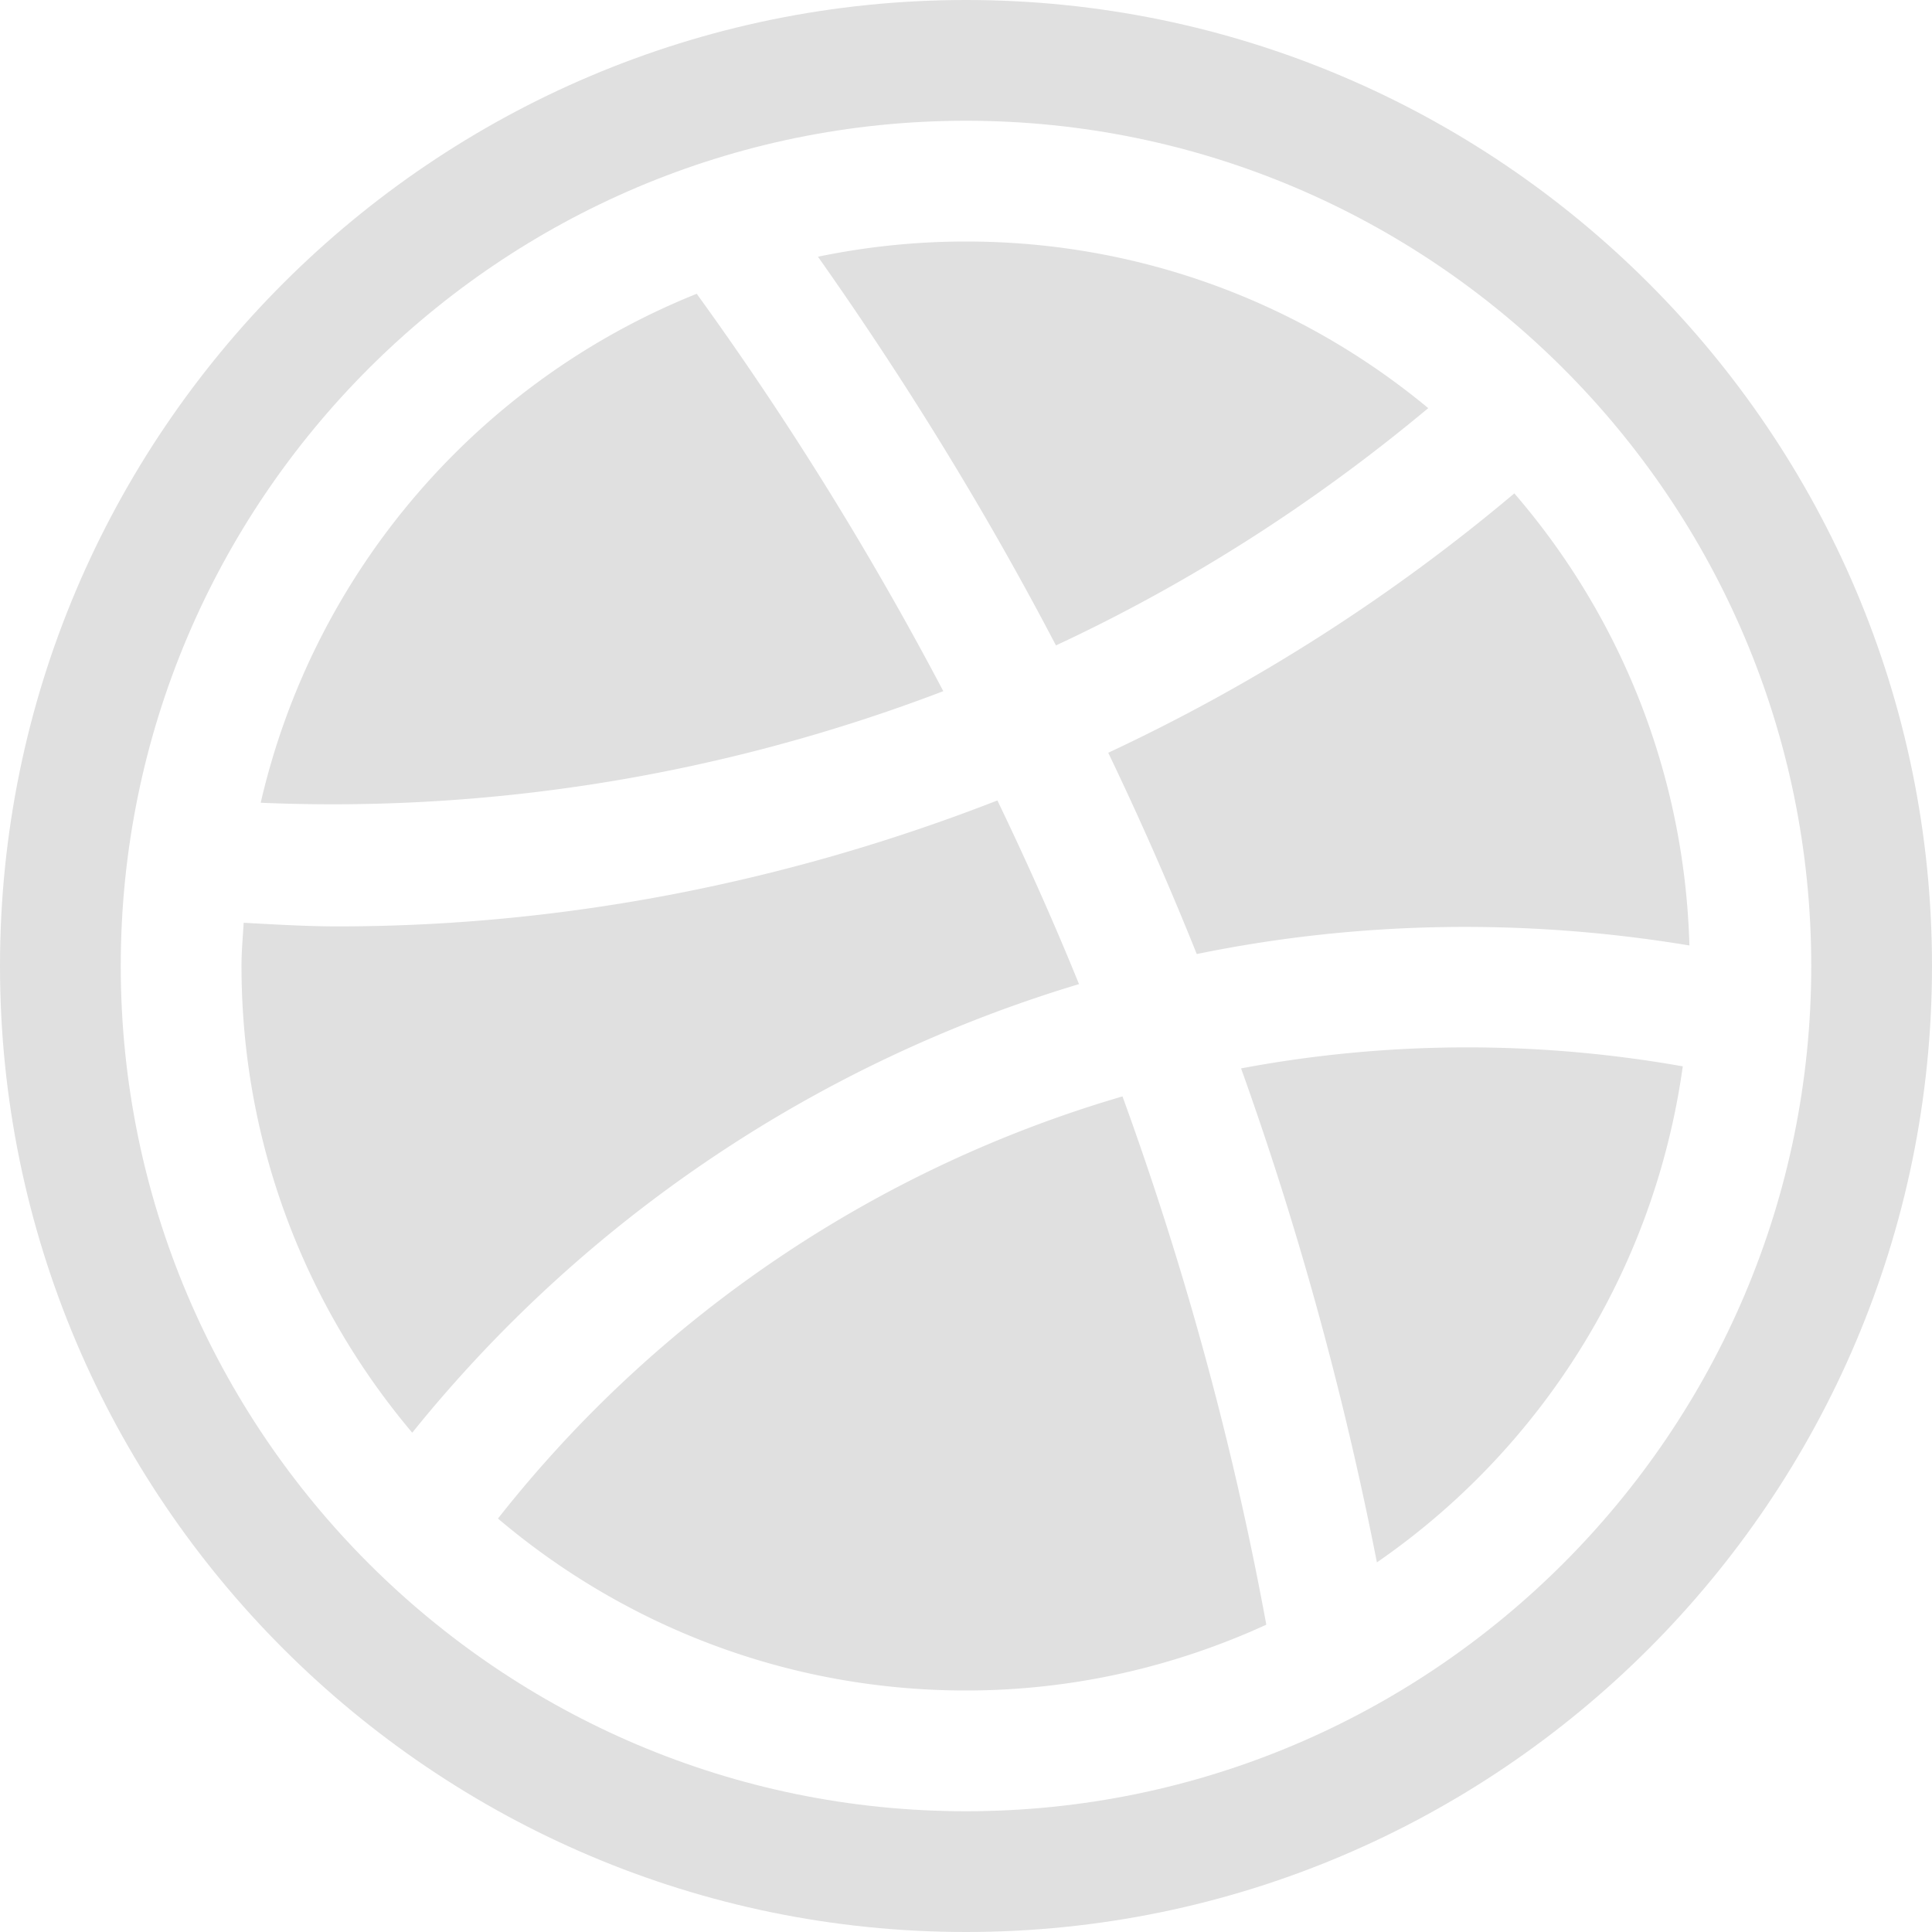 <svg xmlns="http://www.w3.org/2000/svg" viewBox="0 0 512 512">
  <path fill="#e0e0e0" d="M256 0C114.848 0 0 114.848 0 256s114.848 256 256 256 256-114.848 256-256S397.152 0 256 0zm0 480C132.48 480 32 379.488 32 256 32 132.48 132.48 32 256 32c123.488 0 224 100.48 224 224 0 123.488-100.512 224-224 224z"/>
  <path fill="#e0e0e0" d="M256 64c-13.44 0-26.56 1.408-39.232 4.032 23.296 33.024 44.448 67.392 63.072 103.008 35.232-16.416 68.384-37.6 98.656-62.88C345.248 80.576 302.56 64 256 64zM401.312 130.752c-32.928 27.744-69.152 50.752-107.616 68.736a877.744 877.744 0 0 1 23.456 53.344c42.496-8.736 86.72-9.536 130.56-2.272-1.28-45.76-18.496-87.488-46.4-119.808zM184.64 77.856c-57.632 23.104-101.344 73.28-115.552 134.88 62.144 2.656 123.648-7.712 180.896-29.568-19.232-36.512-41.024-71.712-65.344-105.312zM264.32 212.128c-55.424 21.6-114.624 33.376-174.816 33.376-8.288 0-16.608-.512-24.928-.96C64.352 248.352 64 252.128 64 256c0 47.136 17.056 90.272 45.248 123.68 46.112-57.248 108.096-98.272 176.704-118.88-6.688-16.448-13.92-32.64-21.632-48.672zM328.896 283.136c15.264 42.56 27.232 86.304 36 130.912 43.264-29.856 73.472-76.992 81.056-131.456-39.232-6.944-78.88-6.624-117.056.544zM297.472 290.56c-64.512 18.848-122.784 57.568-165.504 111.872C165.44 430.816 208.672 448 256 448c28.416 0 55.328-6.336 79.584-17.44-8.8-47.808-21.6-94.592-38.112-140z"/>
</svg>
